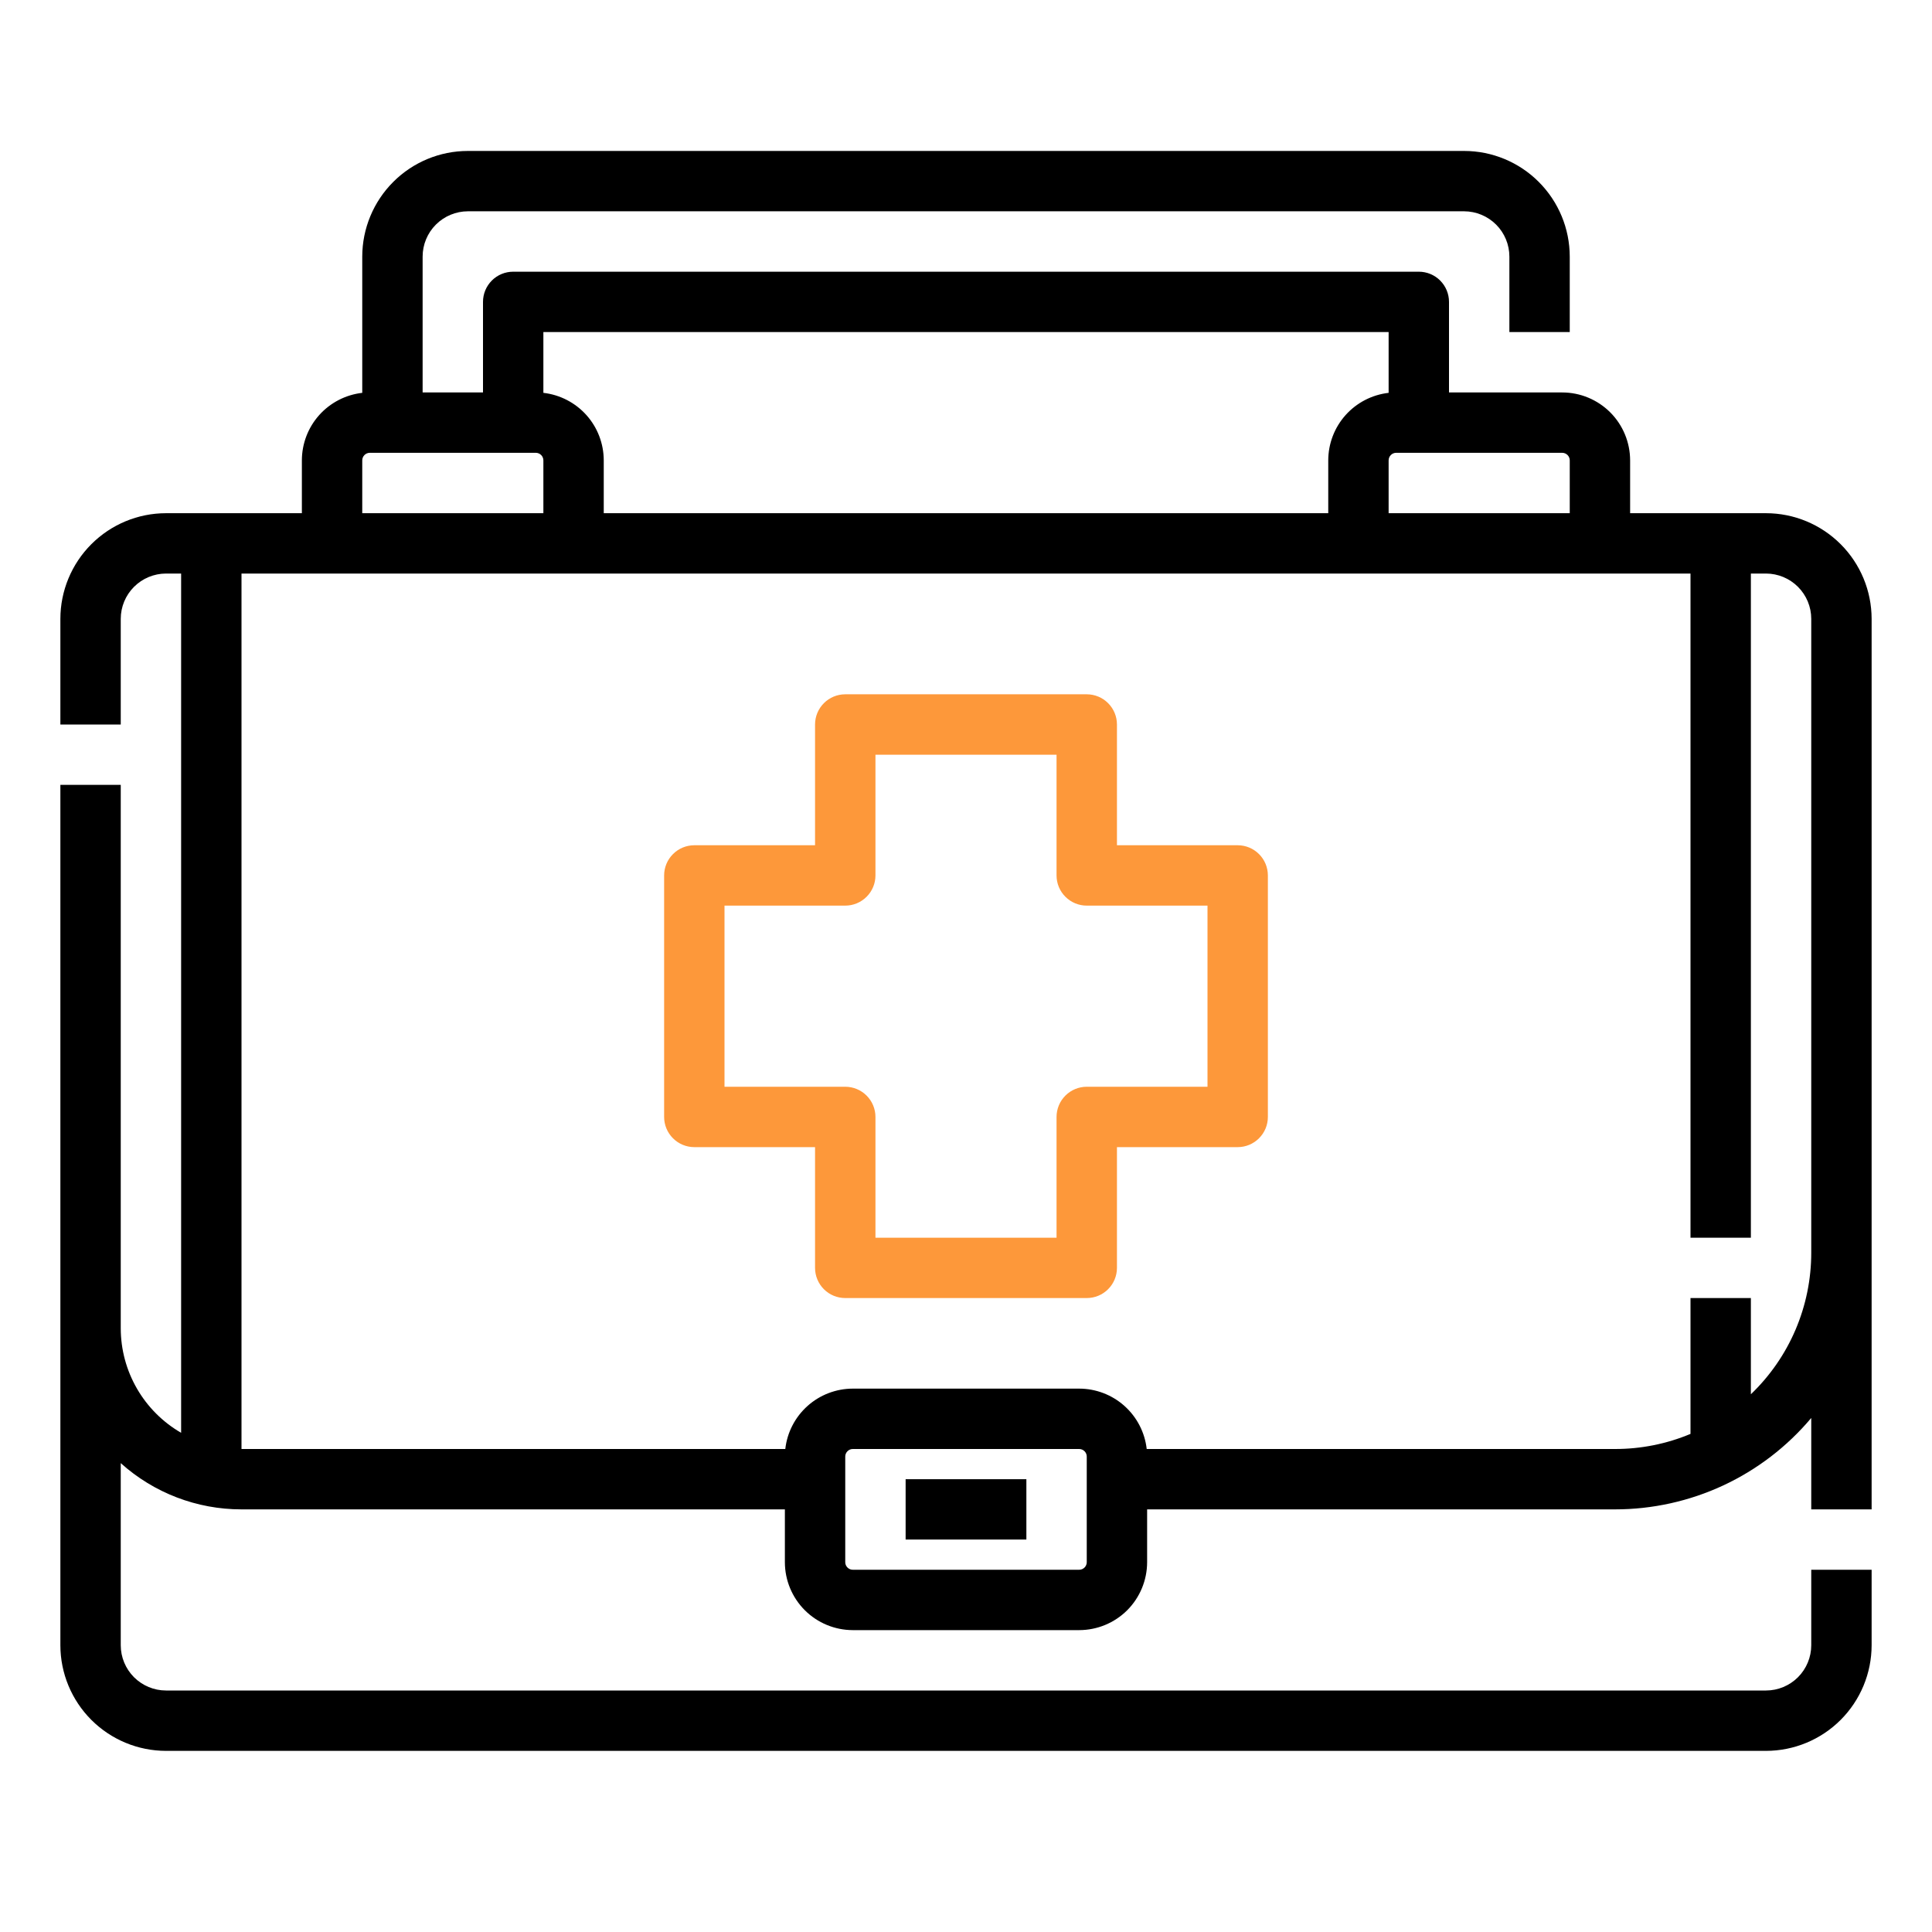 <svg width="60" height="60" viewBox="0 0 60 60" fill="none" xmlns="http://www.w3.org/2000/svg">
<path d="M54.844 15.938H50.625V14.297C50.624 13.738 50.402 13.201 50.007 12.806C49.611 12.411 49.075 12.188 48.516 12.188H45V9.375C45 9.126 44.901 8.888 44.725 8.712C44.55 8.536 44.311 8.438 44.062 8.438H15.938C15.689 8.438 15.45 8.536 15.275 8.712C15.099 8.888 15 9.126 15 9.375V12.188H13.125V7.969C13.125 7.596 13.274 7.238 13.537 6.975C13.801 6.711 14.158 6.563 14.531 6.562H45.469C45.842 6.563 46.199 6.711 46.463 6.975C46.726 7.238 46.875 7.596 46.875 7.969V10.312H48.75V7.969C48.749 7.099 48.403 6.265 47.788 5.65C47.173 5.034 46.339 4.688 45.469 4.688H14.531C13.661 4.688 12.827 5.034 12.212 5.65C11.597 6.265 11.251 7.099 11.25 7.969V12.2C10.735 12.259 10.259 12.505 9.913 12.891C9.567 13.278 9.376 13.778 9.375 14.297V15.938H5.156C4.286 15.938 3.452 16.285 2.837 16.9C2.222 17.515 1.876 18.349 1.875 19.219V22.5H3.75V19.219C3.75 18.846 3.899 18.488 4.162 18.225C4.426 17.961 4.783 17.813 5.156 17.812H5.625V44.497C5.055 44.167 4.582 43.694 4.253 43.124C3.924 42.554 3.75 41.908 3.75 41.25V24.375H1.875V51.094C1.876 51.964 2.222 52.798 2.837 53.413C3.452 54.028 4.286 54.374 5.156 54.375H54.844C55.714 54.374 56.548 54.028 57.163 53.413C57.778 52.798 58.124 51.964 58.125 51.094V48.75H56.25V51.094C56.25 51.467 56.101 51.824 55.838 52.088C55.574 52.351 55.217 52.5 54.844 52.5H5.156C4.783 52.5 4.426 52.351 4.162 52.088C3.899 51.824 3.75 51.467 3.75 51.094V45.439C4.78 46.365 6.116 46.876 7.5 46.875H24.375V48.516C24.376 49.075 24.598 49.611 24.994 50.007C25.389 50.402 25.925 50.624 26.484 50.625H33.516C34.075 50.624 34.611 50.402 35.007 50.007C35.402 49.611 35.624 49.075 35.625 48.516V46.875H50.156C51.318 46.875 52.465 46.621 53.518 46.131C54.571 45.64 55.503 44.925 56.25 44.036V46.875H58.125V19.219C58.124 18.349 57.778 17.515 57.163 16.9C56.548 16.285 55.714 15.938 54.844 15.938ZM48.75 14.297V15.938H43.125V14.297C43.125 14.235 43.15 14.175 43.194 14.131C43.238 14.087 43.297 14.063 43.359 14.062H48.516C48.578 14.063 48.637 14.087 48.681 14.131C48.725 14.175 48.75 14.235 48.75 14.297ZM43.125 10.312V12.2C42.61 12.259 42.134 12.505 41.788 12.891C41.442 13.278 41.251 13.778 41.25 14.297V15.938H18.75V14.297C18.749 13.778 18.558 13.278 18.212 12.891C17.866 12.505 17.39 12.259 16.875 12.2V10.312H43.125ZM11.25 14.297C11.25 14.235 11.275 14.175 11.319 14.131C11.363 14.087 11.422 14.063 11.484 14.062H16.641C16.703 14.063 16.762 14.087 16.806 14.131C16.85 14.175 16.875 14.235 16.875 14.297V15.938H11.25V14.297ZM33.75 48.516C33.75 48.578 33.725 48.637 33.681 48.681C33.637 48.725 33.578 48.75 33.516 48.75H26.484C26.422 48.75 26.363 48.725 26.319 48.681C26.275 48.637 26.25 48.578 26.25 48.516V45.234C26.25 45.172 26.275 45.113 26.319 45.069C26.363 45.025 26.422 45 26.484 45H33.516C33.578 45 33.637 45.025 33.681 45.069C33.725 45.113 33.75 45.172 33.75 45.234V48.516ZM54.375 43.3V40.312H52.5V44.531C51.758 44.842 50.961 45.001 50.156 45H35.612C35.554 44.485 35.308 44.009 34.921 43.663C34.535 43.317 34.034 43.126 33.516 43.125H26.484C25.966 43.126 25.465 43.317 25.079 43.663C24.692 44.009 24.446 44.485 24.388 45H7.5V17.812H52.5V38.438H54.375V17.812H54.844C55.217 17.813 55.574 17.961 55.838 18.225C56.101 18.488 56.25 18.846 56.25 19.219V38.906C56.25 39.727 56.084 40.54 55.762 41.295C55.44 42.05 54.968 42.732 54.375 43.3Z" fill="black"/>
<path d="M38.438 26.25H34.688V22.5C34.688 22.251 34.589 22.013 34.413 21.837C34.237 21.661 33.999 21.562 33.75 21.562H26.25C26.001 21.562 25.763 21.661 25.587 21.837C25.411 22.013 25.312 22.251 25.312 22.5V26.25H21.562C21.314 26.25 21.075 26.349 20.9 26.525C20.724 26.7 20.625 26.939 20.625 27.188V34.688C20.625 34.936 20.724 35.175 20.9 35.35C21.075 35.526 21.314 35.625 21.562 35.625H25.312V39.375C25.312 39.624 25.411 39.862 25.587 40.038C25.763 40.214 26.001 40.312 26.25 40.312H33.75C33.999 40.312 34.237 40.214 34.413 40.038C34.589 39.862 34.688 39.624 34.688 39.375V35.625H38.438C38.686 35.625 38.925 35.526 39.1 35.35C39.276 35.175 39.375 34.936 39.375 34.688V27.188C39.375 26.939 39.276 26.7 39.1 26.525C38.925 26.349 38.686 26.25 38.438 26.25ZM37.5 33.75H33.75C33.501 33.75 33.263 33.849 33.087 34.025C32.911 34.2 32.812 34.439 32.812 34.688V38.438H27.188V34.688C27.188 34.439 27.089 34.2 26.913 34.025C26.737 33.849 26.499 33.75 26.25 33.75H22.5V28.125H26.25C26.499 28.125 26.737 28.026 26.913 27.85C27.089 27.675 27.188 27.436 27.188 27.188V23.438H32.812V27.188C32.812 27.436 32.911 27.675 33.087 27.85C33.263 28.026 33.501 28.125 33.75 28.125H37.5V33.75Z" fill="#FD983A"/>
<path d="M31.875 45.938H28.125V47.812H31.875V45.938Z" fill="black"/>
</svg>

